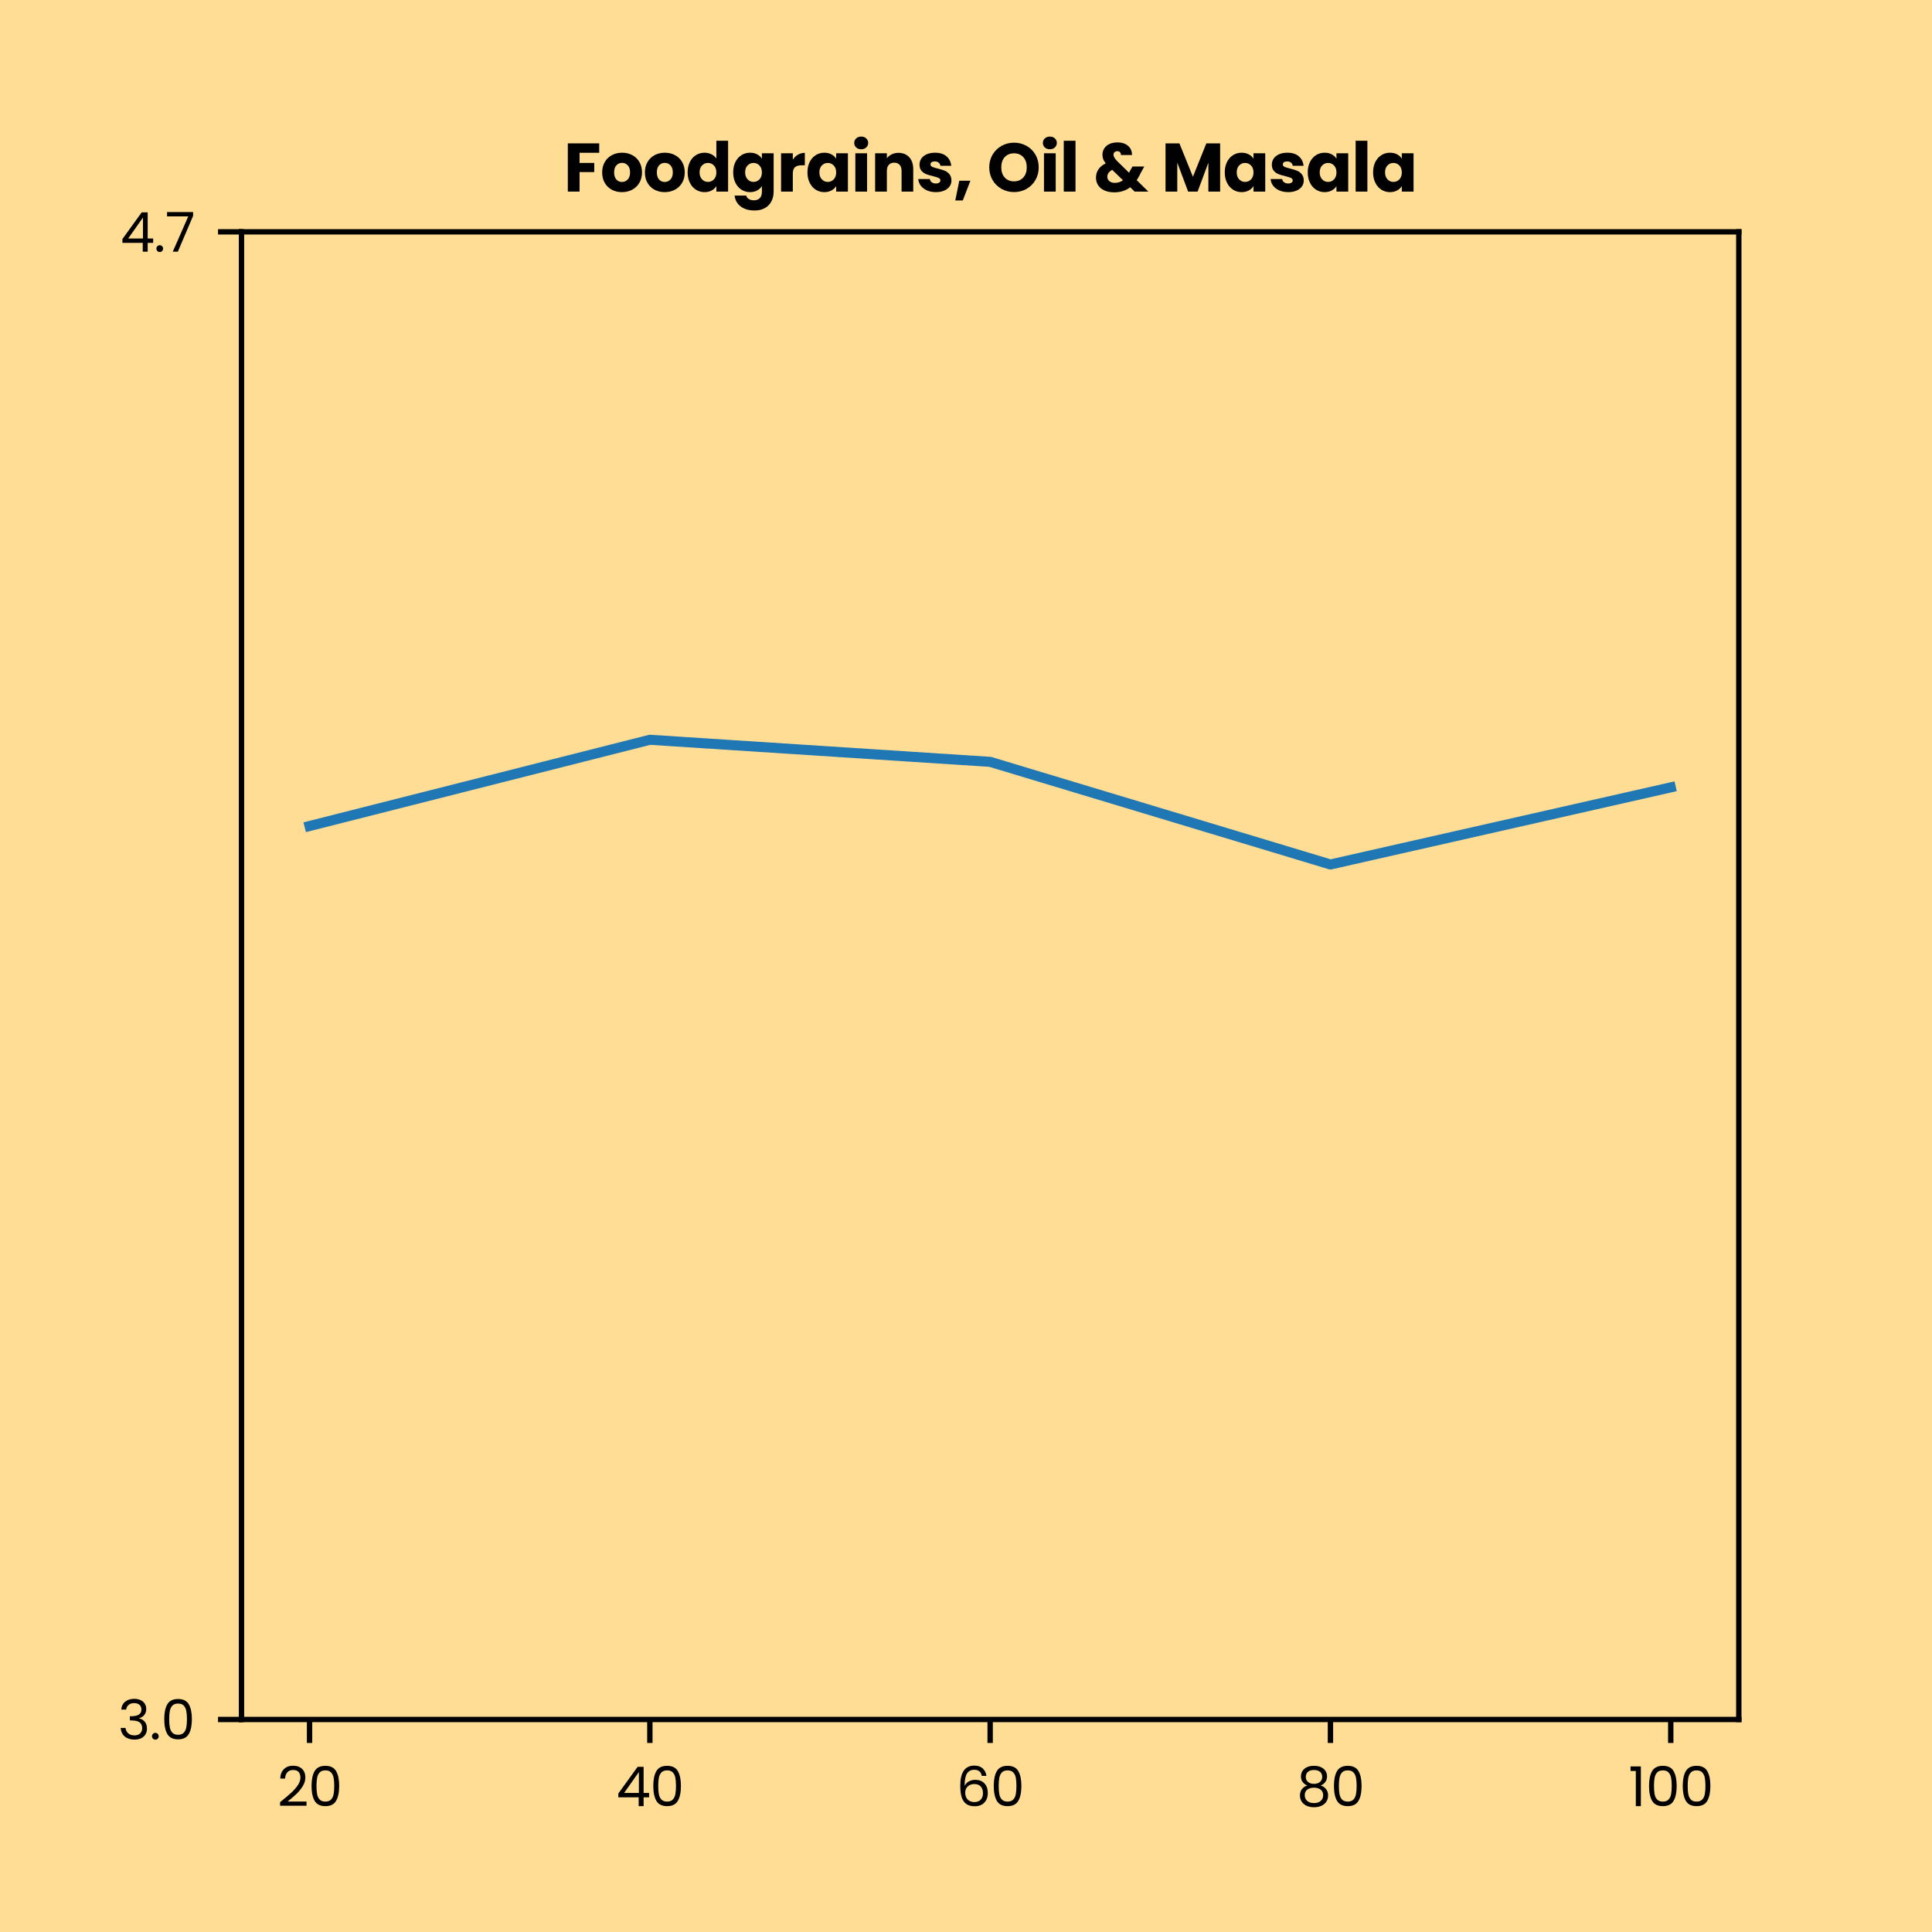 <?xml version="1.0" encoding="utf-8" standalone="no"?>
<!DOCTYPE svg PUBLIC "-//W3C//DTD SVG 1.1//EN"
  "http://www.w3.org/Graphics/SVG/1.1/DTD/svg11.dtd">
<svg xmlns:xlink="http://www.w3.org/1999/xlink" width="288pt" height="288pt" viewBox="0 0 288 288" xmlns="http://www.w3.org/2000/svg" version="1.1">
 <defs>
  <style type="text/css">*{stroke-linejoin: round; stroke-linecap: butt}</style>
 </defs>
 <g id="figure_1">
  <g id="patch_1">
   <path d="M 0 288 
L 288 288 
L 288 0 
L 0 0 
z
" style="fill: #ffdd95"/>
  </g>
  <g id="axes_1">
   <g id="patch_2">
    <path d="M 36 256.32 
L 259.2 256.32 
L 259.2 34.56 
L 36 34.56 
z
" style="fill: #ffdd95"/>
   </g>
   <g id="matplotlib.axis_1">
    <g id="xtick_1">
     <g id="line2d_1">
      <defs>
       <path id="mb15d41dd63" d="M 0 0 
L 0 3.5 
" style="stroke: #000000; stroke-width: 0.8"/>
      </defs>
      <g>
       <use xlink:href="#mb15d41dd63" x="46.145" y="256.32" style="stroke: #000000; stroke-width: 0.8"/>
      </g>
     </g>
     <g id="text_1">
      <!-- 20 -->
      <g transform="translate(41.334 269.24) scale(0.08 -0.08)">
       <defs>
        <path id="Poppins-Regular-32" d="M 326 467 
Q 1139 1120 1600 1539 
Q 2061 1958 2377 2416 
Q 2694 2874 2694 3315 
Q 2694 3731 2492 3971 
Q 2291 4211 1843 4211 
Q 1408 4211 1168 3939 
Q 928 3667 909 3213 
L 346 3213 
Q 371 3930 780 4320 
Q 1190 4710 1837 4710 
Q 2496 4710 2883 4345 
Q 3270 3981 3270 3341 
Q 3270 2810 2953 2307 
Q 2637 1805 2233 1424 
Q 1830 1043 1203 538 
L 3405 538 
L 3405 51 
L 326 51 
L 326 467 
z
" transform="scale(0.016)"/>
        <path id="Poppins-Regular-30" d="M 397 2362 
Q 397 3462 755 4080 
Q 1114 4698 2010 4698 
Q 2899 4698 3257 4080 
Q 3616 3462 3616 2362 
Q 3616 1242 3257 621 
Q 2899 0 2010 0 
Q 1114 0 755 621 
Q 397 1242 397 2362 
z
M 3040 2362 
Q 3040 2918 2966 3305 
Q 2893 3693 2665 3929 
Q 2438 4166 2010 4166 
Q 1574 4166 1347 3929 
Q 1120 3693 1046 3305 
Q 973 2918 973 2362 
Q 973 1786 1046 1395 
Q 1120 1005 1347 768 
Q 1574 531 2010 531 
Q 2438 531 2665 768 
Q 2893 1005 2966 1395 
Q 3040 1786 3040 2362 
z
" transform="scale(0.016)"/>
       </defs>
       <use xlink:href="#Poppins-Regular-32"/>
       <use xlink:href="#Poppins-Regular-30" x="57.5"/>
      </g>
     </g>
    </g>
    <g id="xtick_2">
     <g id="line2d_2">
      <g>
       <use xlink:href="#mb15d41dd63" x="96.873" y="256.32" style="stroke: #000000; stroke-width: 0.8"/>
      </g>
     </g>
     <g id="text_2">
      <!-- 40 -->
      <g transform="translate(91.845 269.24) scale(0.08 -0.08)">
       <defs>
        <path id="Poppins-Regular-34" d="M 256 1030 
L 256 1472 
L 2502 4582 
L 3200 4582 
L 3200 1536 
L 3840 1536 
L 3840 1030 
L 3200 1030 
L 3200 0 
L 2624 0 
L 2624 1030 
L 256 1030 
z
M 2650 3974 
L 928 1536 
L 2650 1536 
L 2650 3974 
z
" transform="scale(0.016)"/>
       </defs>
       <use xlink:href="#Poppins-Regular-34"/>
       <use xlink:href="#Poppins-Regular-30" x="62.9"/>
      </g>
     </g>
    </g>
    <g id="xtick_3">
     <g id="line2d_3">
      <g>
       <use xlink:href="#mb15d41dd63" x="147.6" y="256.32" style="stroke: #000000; stroke-width: 0.8"/>
      </g>
     </g>
     <g id="text_3">
      <!-- 60 -->
      <g transform="translate(142.548 269.24) scale(0.08 -0.08)">
       <defs>
        <path id="Poppins-Regular-36" d="M 2976 3526 
Q 2835 4237 2099 4237 
Q 1530 4237 1248 3798 
Q 966 3360 973 2355 
Q 1120 2688 1462 2877 
Q 1805 3066 2227 3066 
Q 2886 3066 3280 2656 
Q 3674 2246 3674 1523 
Q 3674 1088 3504 742 
Q 3334 397 2992 192 
Q 2650 -13 2163 -13 
Q 1504 -13 1133 281 
Q 762 576 614 1094 
Q 467 1613 467 2374 
Q 467 4723 2106 4723 
Q 2733 4723 3091 4384 
Q 3450 4045 3514 3526 
L 2976 3526 
z
M 2106 2573 
Q 1830 2573 1587 2461 
Q 1344 2349 1193 2121 
Q 1043 1894 1043 1568 
Q 1043 1082 1324 778 
Q 1606 474 2131 474 
Q 2579 474 2844 752 
Q 3110 1030 3110 1504 
Q 3110 2003 2854 2288 
Q 2598 2573 2106 2573 
z
" transform="scale(0.016)"/>
       </defs>
       <use xlink:href="#Poppins-Regular-36"/>
       <use xlink:href="#Poppins-Regular-30" x="63.5"/>
      </g>
     </g>
    </g>
    <g id="xtick_4">
     <g id="line2d_4">
      <g>
       <use xlink:href="#mb15d41dd63" x="198.327" y="256.32" style="stroke: #000000; stroke-width: 0.8"/>
      </g>
     </g>
     <g id="text_4">
      <!-- 80 -->
      <g transform="translate(193.292 269.24) scale(0.08 -0.08)">
       <defs>
        <path id="Poppins-Regular-38" d="M 1242 2406 
Q 883 2547 691 2816 
Q 499 3085 499 3469 
Q 499 3814 672 4092 
Q 845 4371 1187 4534 
Q 1530 4698 2016 4698 
Q 2502 4698 2844 4534 
Q 3187 4371 3363 4092 
Q 3539 3814 3539 3469 
Q 3539 3098 3340 2819 
Q 3142 2541 2797 2406 
Q 3194 2285 3427 1981 
Q 3661 1677 3661 1248 
Q 3661 832 3456 521 
Q 3251 211 2876 41 
Q 2502 -128 2016 -128 
Q 1530 -128 1162 41 
Q 794 211 589 521 
Q 384 832 384 1248 
Q 384 1677 614 1984 
Q 845 2291 1242 2406 
z
M 2976 3398 
Q 2976 3789 2720 4000 
Q 2464 4211 2016 4211 
Q 1574 4211 1318 4000 
Q 1062 3789 1062 3392 
Q 1062 3034 1328 2816 
Q 1594 2598 2016 2598 
Q 2445 2598 2710 2819 
Q 2976 3040 2976 3398 
z
M 2016 2150 
Q 1542 2150 1241 1929 
Q 941 1709 941 1267 
Q 941 858 1232 608 
Q 1523 358 2016 358 
Q 2509 358 2797 608 
Q 3085 858 3085 1267 
Q 3085 1696 2790 1923 
Q 2496 2150 2016 2150 
z
" transform="scale(0.016)"/>
       </defs>
       <use xlink:href="#Poppins-Regular-38"/>
       <use xlink:href="#Poppins-Regular-30" x="63.1"/>
      </g>
     </g>
    </g>
    <g id="xtick_5">
     <g id="line2d_5">
      <g>
       <use xlink:href="#mb15d41dd63" x="249.055" y="256.32" style="stroke: #000000; stroke-width: 0.8"/>
      </g>
     </g>
     <g id="text_5">
      <!-- 100 -->
      <g transform="translate(242.751 269.24) scale(0.08 -0.08)">
       <defs>
        <path id="Poppins-Regular-31" d="M 243 4096 
L 243 4627 
L 1446 4627 
L 1446 0 
L 858 0 
L 858 4096 
L 243 4096 
z
" transform="scale(0.016)"/>
       </defs>
       <use xlink:href="#Poppins-Regular-31"/>
       <use xlink:href="#Poppins-Regular-30" x="32"/>
       <use xlink:href="#Poppins-Regular-30" x="94.8"/>
      </g>
     </g>
    </g>
   </g>
   <g id="matplotlib.axis_2">
    <g id="ytick_1">
     <g id="line2d_6">
      <defs>
       <path id="m49c7aacaf3" d="M 0 0 
L -3.5 0 
" style="stroke: #000000; stroke-width: 0.8"/>
      </defs>
      <g>
       <use xlink:href="#m49c7aacaf3" x="36" y="256.32" style="stroke: #000000; stroke-width: 0.8"/>
      </g>
     </g>
     <g id="text_6">
      <!-- 3.0 -->
      <g transform="translate(17.584 259.28) scale(0.08 -0.08)">
       <defs>
        <path id="Poppins-Regular-33" d="M 384 3462 
Q 429 4051 838 4384 
Q 1248 4717 1901 4717 
Q 2336 4717 2653 4560 
Q 2970 4403 3133 4134 
Q 3296 3866 3296 3526 
Q 3296 3130 3069 2842 
Q 2842 2554 2477 2470 
L 2477 2438 
Q 2893 2336 3136 2035 
Q 3379 1734 3379 1248 
Q 3379 883 3212 592 
Q 3046 301 2713 134 
Q 2381 -32 1914 -32 
Q 1235 -32 800 323 
Q 365 678 314 1331 
L 877 1331 
Q 922 947 1190 704 
Q 1459 461 1907 461 
Q 2355 461 2588 694 
Q 2822 928 2822 1299 
Q 2822 1779 2502 1990 
Q 2182 2202 1536 2202 
L 1389 2202 
L 1389 2688 
L 1542 2688 
Q 2131 2694 2432 2883 
Q 2733 3072 2733 3469 
Q 2733 3808 2512 4013 
Q 2291 4218 1882 4218 
Q 1485 4218 1241 4013 
Q 998 3808 954 3462 
L 384 3462 
z
" transform="scale(0.016)"/>
        <path id="Poppins-Regular-2e" d="M 678 -38 
Q 512 -38 397 77 
Q 282 192 282 358 
Q 282 525 397 640 
Q 512 755 678 755 
Q 838 755 950 640 
Q 1062 525 1062 358 
Q 1062 192 950 77 
Q 838 -38 678 -38 
z
" transform="scale(0.016)"/>
       </defs>
       <use xlink:href="#Poppins-Regular-33"/>
       <use xlink:href="#Poppins-Regular-2e" x="58.9"/>
       <use xlink:href="#Poppins-Regular-30" x="79.9"/>
      </g>
     </g>
    </g>
    <g id="ytick_2">
     <g id="line2d_7">
      <g>
       <use xlink:href="#m49c7aacaf3" x="36" y="34.56" style="stroke: #000000; stroke-width: 0.8"/>
      </g>
     </g>
     <g id="text_7">
      <!-- 4.7 -->
      <g transform="translate(17.92 37.52) scale(0.08 -0.08)">
       <defs>
        <path id="Poppins-Regular-37" d="M 3245 4173 
L 1466 0 
L 877 0 
L 2682 4115 
L 211 4115 
L 211 4614 
L 3245 4614 
L 3245 4173 
z
" transform="scale(0.016)"/>
       </defs>
       <use xlink:href="#Poppins-Regular-34"/>
       <use xlink:href="#Poppins-Regular-2e" x="62.9"/>
       <use xlink:href="#Poppins-Regular-37" x="83.9"/>
      </g>
     </g>
    </g>
   </g>
   <g id="line2d_8">
    <path d="M 46.145 123.133 
L 96.873 110.278 
L 147.6 113.568 
L 198.327 128.867 
L 249.055 117.374 
" clip-path="url(#p44fb0c245f)" style="fill: none; stroke: #1f77b4; stroke-width: 1.5; stroke-linecap: square"/>
   </g>
   <g id="patch_3">
    <path d="M 36 256.32 
L 36 34.56 
" style="fill: none; stroke: #000000; stroke-width: 0.8; stroke-linejoin: miter; stroke-linecap: square"/>
   </g>
   <g id="patch_4">
    <path d="M 259.2 256.32 
L 259.2 34.56 
" style="fill: none; stroke: #000000; stroke-width: 0.8; stroke-linejoin: miter; stroke-linecap: square"/>
   </g>
   <g id="patch_5">
    <path d="M 36 256.32 
L 259.2 256.32 
" style="fill: none; stroke: #000000; stroke-width: 0.8; stroke-linejoin: miter; stroke-linecap: square"/>
   </g>
   <g id="patch_6">
    <path d="M 36 34.56 
L 259.2 34.56 
" style="fill: none; stroke: #000000; stroke-width: 0.8; stroke-linejoin: miter; stroke-linecap: square"/>
   </g>
   <g id="text_8">
    <!-- Foodgrains, Oil &amp; Masala -->
    <g transform="translate(84.008 28.56) scale(0.1 -0.1)">
     <defs>
      <path id="Poppins-Bold-46" d="M 3322 4493 
L 3322 3616 
L 1491 3616 
L 1491 2669 
L 2861 2669 
L 2861 1818 
L 1491 1818 
L 1491 0 
L 397 0 
L 397 4493 
L 3322 4493 
z
" transform="scale(0.016)"/>
      <path id="Poppins-Bold-6f" d="M 2022 -51 
Q 1498 -51 1078 173 
Q 659 397 419 813 
Q 179 1229 179 1786 
Q 179 2336 422 2755 
Q 666 3174 1088 3398 
Q 1510 3622 2035 3622 
Q 2560 3622 2982 3398 
Q 3405 3174 3648 2755 
Q 3891 2336 3891 1786 
Q 3891 1235 3644 816 
Q 3398 397 2972 173 
Q 2547 -51 2022 -51 
z
M 2022 896 
Q 2336 896 2557 1126 
Q 2778 1357 2778 1786 
Q 2778 2214 2563 2444 
Q 2349 2675 2035 2675 
Q 1715 2675 1504 2448 
Q 1293 2221 1293 1786 
Q 1293 1357 1501 1126 
Q 1709 896 2022 896 
z
" transform="scale(0.016)"/>
      <path id="Poppins-Bold-64" d="M 179 1792 
Q 179 2342 387 2758 
Q 595 3174 953 3398 
Q 1312 3622 1754 3622 
Q 2106 3622 2397 3475 
Q 2688 3328 2854 3078 
L 2854 4736 
L 3949 4736 
L 3949 0 
L 2854 0 
L 2854 512 
Q 2701 256 2416 102 
Q 2131 -51 1754 -51 
Q 1312 -51 953 176 
Q 595 403 387 822 
Q 179 1242 179 1792 
z
M 2854 1786 
Q 2854 2195 2627 2432 
Q 2400 2669 2074 2669 
Q 1747 2669 1520 2435 
Q 1293 2202 1293 1792 
Q 1293 1382 1520 1142 
Q 1747 902 2074 902 
Q 2400 902 2627 1139 
Q 2854 1376 2854 1786 
z
" transform="scale(0.016)"/>
      <path id="Poppins-Bold-67" d="M 1754 3622 
Q 2131 3622 2416 3468 
Q 2701 3315 2854 3066 
L 2854 3571 
L 3949 3571 
L 3949 6 
Q 3949 -486 3753 -886 
Q 3558 -1286 3158 -1523 
Q 2758 -1760 2163 -1760 
Q 1370 -1760 877 -1385 
Q 384 -1011 314 -371 
L 1395 -371 
Q 1446 -576 1638 -694 
Q 1830 -813 2112 -813 
Q 2451 -813 2652 -617 
Q 2854 -422 2854 6 
L 2854 512 
Q 2694 262 2412 105 
Q 2131 -51 1754 -51 
Q 1312 -51 953 176 
Q 595 403 387 822 
Q 179 1242 179 1792 
Q 179 2342 387 2758 
Q 595 3174 953 3398 
Q 1312 3622 1754 3622 
z
M 2854 1786 
Q 2854 2195 2627 2432 
Q 2400 2669 2074 2669 
Q 1747 2669 1520 2435 
Q 1293 2202 1293 1792 
Q 1293 1382 1520 1142 
Q 1747 902 2074 902 
Q 2400 902 2627 1139 
Q 2854 1376 2854 1786 
z
" transform="scale(0.016)"/>
      <path id="Poppins-Bold-72" d="M 1491 2976 
Q 1683 3270 1971 3440 
Q 2259 3610 2611 3610 
L 2611 2451 
L 2310 2451 
Q 1901 2451 1696 2275 
Q 1491 2099 1491 1658 
L 1491 0 
L 397 0 
L 397 3571 
L 1491 3571 
L 1491 2976 
z
" transform="scale(0.016)"/>
      <path id="Poppins-Bold-61" d="M 179 1792 
Q 179 2342 387 2758 
Q 595 3174 953 3398 
Q 1312 3622 1754 3622 
Q 2131 3622 2416 3468 
Q 2701 3315 2854 3066 
L 2854 3571 
L 3949 3571 
L 3949 0 
L 2854 0 
L 2854 506 
Q 2694 256 2409 102 
Q 2125 -51 1747 -51 
Q 1312 -51 953 176 
Q 595 403 387 822 
Q 179 1242 179 1792 
z
M 2854 1786 
Q 2854 2195 2627 2432 
Q 2400 2669 2074 2669 
Q 1747 2669 1520 2435 
Q 1293 2202 1293 1792 
Q 1293 1382 1520 1142 
Q 1747 902 2074 902 
Q 2400 902 2627 1139 
Q 2854 1376 2854 1786 
z
" transform="scale(0.016)"/>
      <path id="Poppins-Bold-69" d="M 947 3942 
Q 659 3942 476 4112 
Q 294 4282 294 4531 
Q 294 4787 476 4956 
Q 659 5126 947 5126 
Q 1229 5126 1411 4956 
Q 1594 4787 1594 4531 
Q 1594 4282 1411 4112 
Q 1229 3942 947 3942 
z
M 1491 3571 
L 1491 0 
L 397 0 
L 397 3571 
L 1491 3571 
z
" transform="scale(0.016)"/>
      <path id="Poppins-Bold-6e" d="M 2573 3610 
Q 3200 3610 3574 3203 
Q 3949 2797 3949 2086 
L 3949 0 
L 2861 0 
L 2861 1939 
Q 2861 2298 2675 2496 
Q 2490 2694 2176 2694 
Q 1862 2694 1676 2496 
Q 1491 2298 1491 1939 
L 1491 0 
L 397 0 
L 397 3571 
L 1491 3571 
L 1491 3098 
Q 1658 3334 1939 3472 
Q 2221 3610 2573 3610 
z
" transform="scale(0.016)"/>
      <path id="Poppins-Bold-73" d="M 1850 -51 
Q 1382 -51 1017 109 
Q 653 269 441 547 
Q 230 826 205 1171 
L 1286 1171 
Q 1306 986 1459 870 
Q 1613 755 1837 755 
Q 2042 755 2154 835 
Q 2266 915 2266 1043 
Q 2266 1197 2106 1270 
Q 1946 1344 1587 1434 
Q 1203 1523 947 1622 
Q 691 1722 505 1936 
Q 320 2150 320 2515 
Q 320 2822 489 3075 
Q 659 3328 988 3475 
Q 1318 3622 1773 3622 
Q 2445 3622 2832 3289 
Q 3219 2957 3277 2406 
L 2266 2406 
Q 2240 2592 2102 2701 
Q 1965 2810 1741 2810 
Q 1549 2810 1446 2736 
Q 1344 2662 1344 2534 
Q 1344 2381 1507 2304 
Q 1670 2227 2016 2150 
Q 2413 2048 2662 1949 
Q 2912 1850 3101 1629 
Q 3290 1408 3296 1037 
Q 3296 723 3120 476 
Q 2944 230 2614 89 
Q 2285 -51 1850 -51 
z
" transform="scale(0.016)"/>
      <path id="Poppins-Bold-2c" d="M 1574 1011 
L 864 -826 
L 166 -826 
L 538 1011 
L 1574 1011 
z
" transform="scale(0.016)"/>
      <path id="Poppins-Bold-20" transform="scale(0.016)"/>
      <path id="Poppins-Bold-4f" d="M 2522 -45 
Q 1888 -45 1360 249 
Q 832 544 521 1072 
Q 211 1600 211 2259 
Q 211 2918 521 3443 
Q 832 3968 1360 4262 
Q 1888 4557 2522 4557 
Q 3155 4557 3683 4262 
Q 4211 3968 4515 3443 
Q 4819 2918 4819 2259 
Q 4819 1600 4512 1072 
Q 4205 544 3680 249 
Q 3155 -45 2522 -45 
z
M 2522 954 
Q 3059 954 3382 1312 
Q 3706 1670 3706 2259 
Q 3706 2854 3382 3209 
Q 3059 3565 2522 3565 
Q 1978 3565 1654 3213 
Q 1331 2861 1331 2259 
Q 1331 1664 1654 1309 
Q 1978 954 2522 954 
z
" transform="scale(0.016)"/>
      <path id="Poppins-Bold-6c" d="M 1491 4736 
L 1491 0 
L 397 0 
L 397 4736 
L 1491 4736 
z
" transform="scale(0.016)"/>
      <path id="Poppins-Bold-26" d="M 3834 0 
L 3418 403 
Q 2797 -70 1933 -70 
Q 1414 -70 1030 99 
Q 646 269 438 579 
Q 230 890 230 1306 
Q 230 1728 457 2070 
Q 685 2413 1139 2630 
Q 973 2835 902 3024 
Q 832 3213 832 3437 
Q 832 3757 998 4019 
Q 1165 4282 1481 4432 
Q 1798 4582 2234 4582 
Q 2675 4582 2982 4422 
Q 3290 4262 3443 3993 
Q 3597 3725 3584 3405 
L 2554 3405 
Q 2560 3578 2467 3670 
Q 2374 3763 2221 3763 
Q 2067 3763 1964 3673 
Q 1862 3584 1862 3443 
Q 1862 3309 1948 3161 
Q 2035 3014 2221 2822 
L 3315 1754 
Q 3328 1786 3350 1830 
Q 3373 1875 3398 1933 
L 3635 2336 
L 4730 2336 
L 4422 1779 
Q 4250 1402 4026 1062 
L 5107 0 
L 3834 0 
z
M 1984 813 
Q 2413 813 2746 1056 
L 1747 2022 
Q 1286 1786 1286 1382 
Q 1286 1139 1475 976 
Q 1664 813 1984 813 
z
" transform="scale(0.016)"/>
      <path id="Poppins-Bold-4d" d="M 5485 4493 
L 5485 0 
L 4390 0 
L 4390 2694 
L 3386 0 
L 2502 0 
L 1491 2701 
L 1491 0 
L 397 0 
L 397 4493 
L 1690 4493 
L 2950 1382 
L 4198 4493 
L 5485 4493 
z
" transform="scale(0.016)"/>
     </defs>
     <use xlink:href="#Poppins-Bold-46"/>
     <use xlink:href="#Poppins-Bold-6f" x="54.7"/>
     <use xlink:href="#Poppins-Bold-6f" x="118.4"/>
     <use xlink:href="#Poppins-Bold-64" x="182.1"/>
     <use xlink:href="#Poppins-Bold-67" x="250"/>
     <use xlink:href="#Poppins-Bold-72" x="317.9"/>
     <use xlink:href="#Poppins-Bold-61" x="360.7"/>
     <use xlink:href="#Poppins-Bold-69" x="428.6"/>
     <use xlink:href="#Poppins-Bold-6e" x="458.1"/>
     <use xlink:href="#Poppins-Bold-73" x="525.5"/>
     <use xlink:href="#Poppins-Bold-2c" x="581.3"/>
     <use xlink:href="#Poppins-Bold-20" x="610"/>
     <use xlink:href="#Poppins-Bold-4f" x="631.2"/>
     <use xlink:href="#Poppins-Bold-69" x="709.8"/>
     <use xlink:href="#Poppins-Bold-6c" x="739.3"/>
     <use xlink:href="#Poppins-Bold-20" x="768.8"/>
     <use xlink:href="#Poppins-Bold-26" x="790"/>
     <use xlink:href="#Poppins-Bold-20" x="869.8"/>
     <use xlink:href="#Poppins-Bold-4d" x="891"/>
     <use xlink:href="#Poppins-Bold-61" x="982.8"/>
     <use xlink:href="#Poppins-Bold-73" x="1050.7"/>
     <use xlink:href="#Poppins-Bold-61" x="1106.5"/>
     <use xlink:href="#Poppins-Bold-6c" x="1174.4"/>
     <use xlink:href="#Poppins-Bold-61" x="1203.9"/>
    </g>
   </g>
  </g>
 </g>
 <defs>
  <clipPath id="p44fb0c245f">
   <rect x="36" y="34.56" width="223.2" height="221.76"/>
  </clipPath>
 </defs>
</svg>
